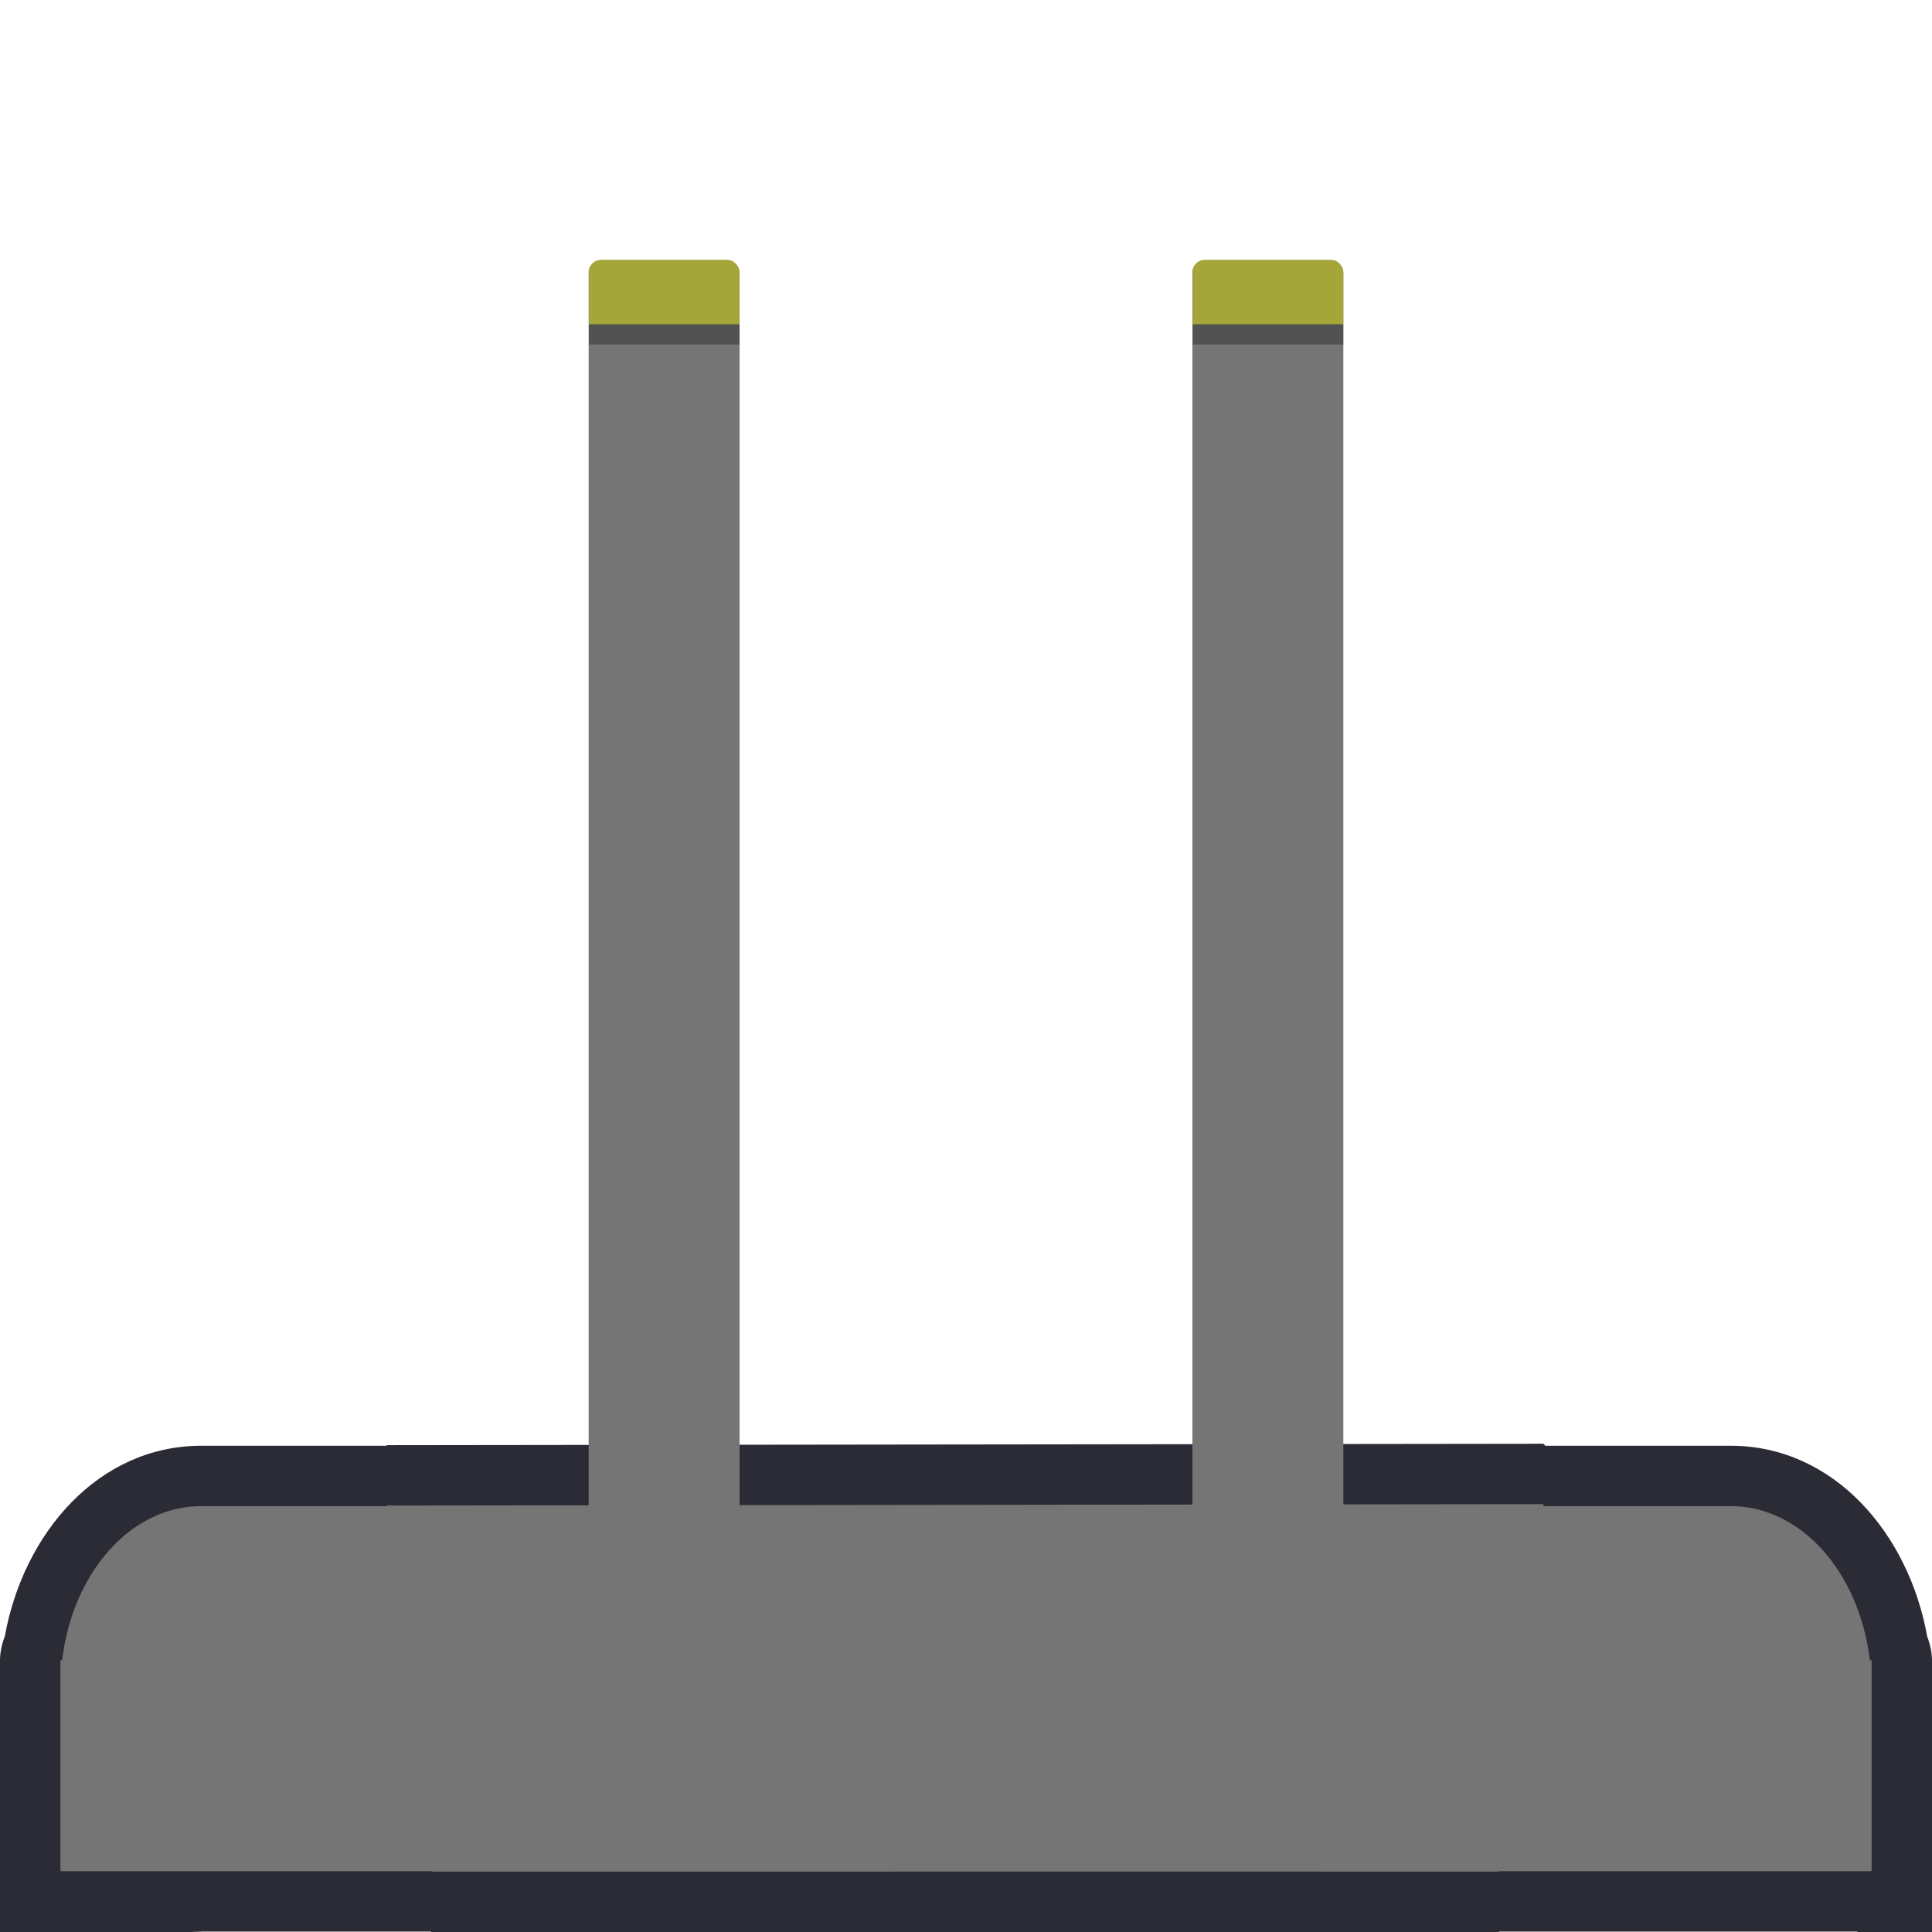 <?xml version="1.0" encoding="UTF-8" standalone="no"?>
<!-- Created with Inkscape (http://www.inkscape.org/) -->

<svg
   width="256mm"
   height="256mm"
   viewBox="0 0 256 256"
   version="1.1"
   id="svg1"
   inkscape:version="1.3.2 (091e20e, 2023-11-25, custom)"
   sodipodi:docname="MachineGun.svg"
   inkscape:export-filename="MachineGunIcon.png"
   inkscape:export-xdpi="25.4"
   inkscape:export-ydpi="25.4"
   xmlns:inkscape="http://www.inkscape.org/namespaces/inkscape"
   xmlns:sodipodi="http://sodipodi.sourceforge.net/DTD/sodipodi-0.dtd"
   xmlns="http://www.w3.org/2000/svg"
   xmlns:svg="http://www.w3.org/2000/svg">
  <sodipodi:namedview
     id="namedview1"
     pagecolor="#505050"
     bordercolor="#ffffff"
     borderopacity="1"
     inkscape:showpageshadow="0"
     inkscape:pageopacity="0"
     inkscape:pagecheckerboard="1"
     inkscape:deskcolor="#505050"
     inkscape:document-units="mm"
     inkscape:zoom="0.5"
     inkscape:cx="358"
     inkscape:cy="515"
     inkscape:window-width="1920"
     inkscape:window-height="1009"
     inkscape:window-x="-8"
     inkscape:window-y="-8"
     inkscape:window-maximized="1"
     inkscape:current-layer="layer1" />
  <defs
     id="defs1">
    <inkscape:path-effect
       effect="offset"
       id="path-effect3"
       is_visible="true"
       lpeversion="1.2"
       linejoin_type="miter"
       unit="mm"
       offset="8"
       miter_limit="0"
       attempt_force_join="false"
       update_on_knot_move="true" />
    <inkscape:path-effect
       effect="mirror_symmetry"
       start_point="143.14,90.223"
       end_point="143.14,217.488"
       center_point="143.14,153.855"
       id="path-effect2"
       is_visible="true"
       lpeversion="1.2"
       lpesatellites=""
       mode="free"
       discard_orig_path="false"
       fuse_paths="false"
       oposite_fuse="false"
       split_items="false"
       split_open="false"
       link_styles="false" />
  </defs>
  <g
     inkscape:groupmode="layer"
     id="layer2"
     inkscape:label="Base"
     style="display:inline">
    <path
       id="path3"
       style="fill:#2b2b36;fill-opacity:1;stroke:#000000;stroke-width:0"
       d="m 204.518,193.305 -76.645,0.094 h -0.002 l -76.621,0.094 -0.068,0.076 h -24.506 c -13.639,0 -23.566,11.592 -26.031,25.217 C 0.209,219.908 0,221.054 0,222.02 v 3.643 0.189 21.035 c -2.603,2.291 -13.281,12.432 7.766,11.715 l 19.072,-0.656 h 30.252 l 0.062,0.055 70.729,-0.004 0.002,-0.002 0.002,0.002 h 70.729 l 0.057,-0.051 h 30.654 16.764 c 0.618,0.541 11.778,10.896 10.963,-7.842 L 256,225.689 v -0.027 -3.643 c 0,-0.947 -0.21,-2.067 -0.635,-3.168 -2.445,-13.654 -12.381,-25.281 -26.041,-25.281 h -24.57 z"
       inkscape:path-effect="#path-effect3"
       inkscape:original-d="m 57.151803,249.99996 70.728567,-0.004 v -0.0516 h 0.004 v 0.0516 l 70.72857,0.001 0.006,-0.0525 h 30.7044 18.65659 c 0.0111,0 1.07906,0.51755 1.07843,0.50307 l -1.05833,-24.59593 v -0.1893 -3.64306 c 0,-0.0142 -0.009,-0.0261 -0.0201,-0.0261 h -0.21663 c -1.36501,-11.58924 -9.0631,-20.4237 -18.43996,-20.4237 h -24.82809 l 0.0325,-0.26503 -76.64436,0.0946 v 0.17044 h -0.003 v -0.17044 l -76.621205,0.0935 0.009,0.0767 H 26.676169 c -9.376858,0 -17.0744103,8.83448 -18.4394375,20.4237 H 8.0201135 C 8.0089615,221.99281 8,222.00504 8,222.01908 v 3.64306 0.1893 24.06674 c 0,0.0142 -0.5202,0.68814 -0.5090527,0.68776 l 19.1853807,-0.66146 h 30.468594 z"
       transform="translate(0,-2)"
       sodipodi:nodetypes="ccccccccssccsscsccccccccsccsccssccc"
       inkscape:label="path3" />
    <path
       id="path1"
       style="fill:#757575;fill-opacity:1;stroke:#000000;stroke-width:0"
       d="m 57.152,247.999 70.729,-0.004 v -0.052 h 0.004 v 0.052 l 70.729,0.001 0.006,-0.052 h 30.704 18.657 c 0.011,0 0.02,-0.012 0.02,-0.026 v -24.067 -0.189 -3.643 c 0,-0.014 -0.009,-0.026 -0.02,-0.026 h -0.217 c -1.365,-11.589 -9.063,-20.424 -18.44,-20.424 h -24.828 l 0.033,-0.265 -76.644,0.095 v 0.17 h -0.003 v -0.17 l -76.621,0.093 0.009,0.077 H 26.676 c -9.377,0 -17.074,8.834 -18.439,20.424 H 8.02 C 8.009,219.992 8,220.005 8,220.019 v 3.643 0.189 24.067 c 0,0.014 0.009,0.026 0.02,0.026 h 18.656 30.469 z" />
  </g>
  <g
     inkscape:label="Barrel"
     inkscape:groupmode="layer"
     id="layer1"
     style="display:inline">
    <rect
       style="fill:#757575;fill-opacity:1;stroke:#000000;stroke-width:0"
       id="rect2"
       width="20"
       height="181.24"
       x="78"
       y="34.512"
       rx="1.587"
       ry="1.587" />
    <rect
       style="fill:#a4a639;fill-opacity:1;stroke:#000000;stroke-width:0"
       id="rect3"
       width="19.949"
       height="10.115"
       x="78.039"
       y="34.43"
       rx="1.587"
       ry="1.587" />
    <rect
       style="fill:#525252;fill-opacity:1;stroke:#000000;stroke-width:0"
       id="rect5"
       width="19.949"
       height="2.678"
       x="78.039"
       y="42.971"
       rx="0"
       ry="0" />
  </g>
  <g
     inkscape:label="Barrel"
     inkscape:groupmode="layer"
     id="g8"
     style="display:inline">
    <rect
       style="fill:#757575;fill-opacity:1;stroke:#000000;stroke-width:0"
       id="rect6"
       width="20"
       height="181.24"
       x="158"
       y="34.512"
       rx="1.587"
       ry="1.587" />
    <rect
       style="fill:#a4a639;fill-opacity:1;stroke:#000000;stroke-width:0"
       id="rect7"
       width="19.949"
       height="10.115"
       x="158.039"
       y="34.43"
       rx="1.587"
       ry="1.587" />
    <rect
       style="fill:#525252;fill-opacity:1;stroke:#000000;stroke-width:0"
       id="rect8"
       width="19.949"
       height="2.678"
       x="158.039"
       y="42.971"
       rx="0"
       ry="0" />
  </g>
</svg>
